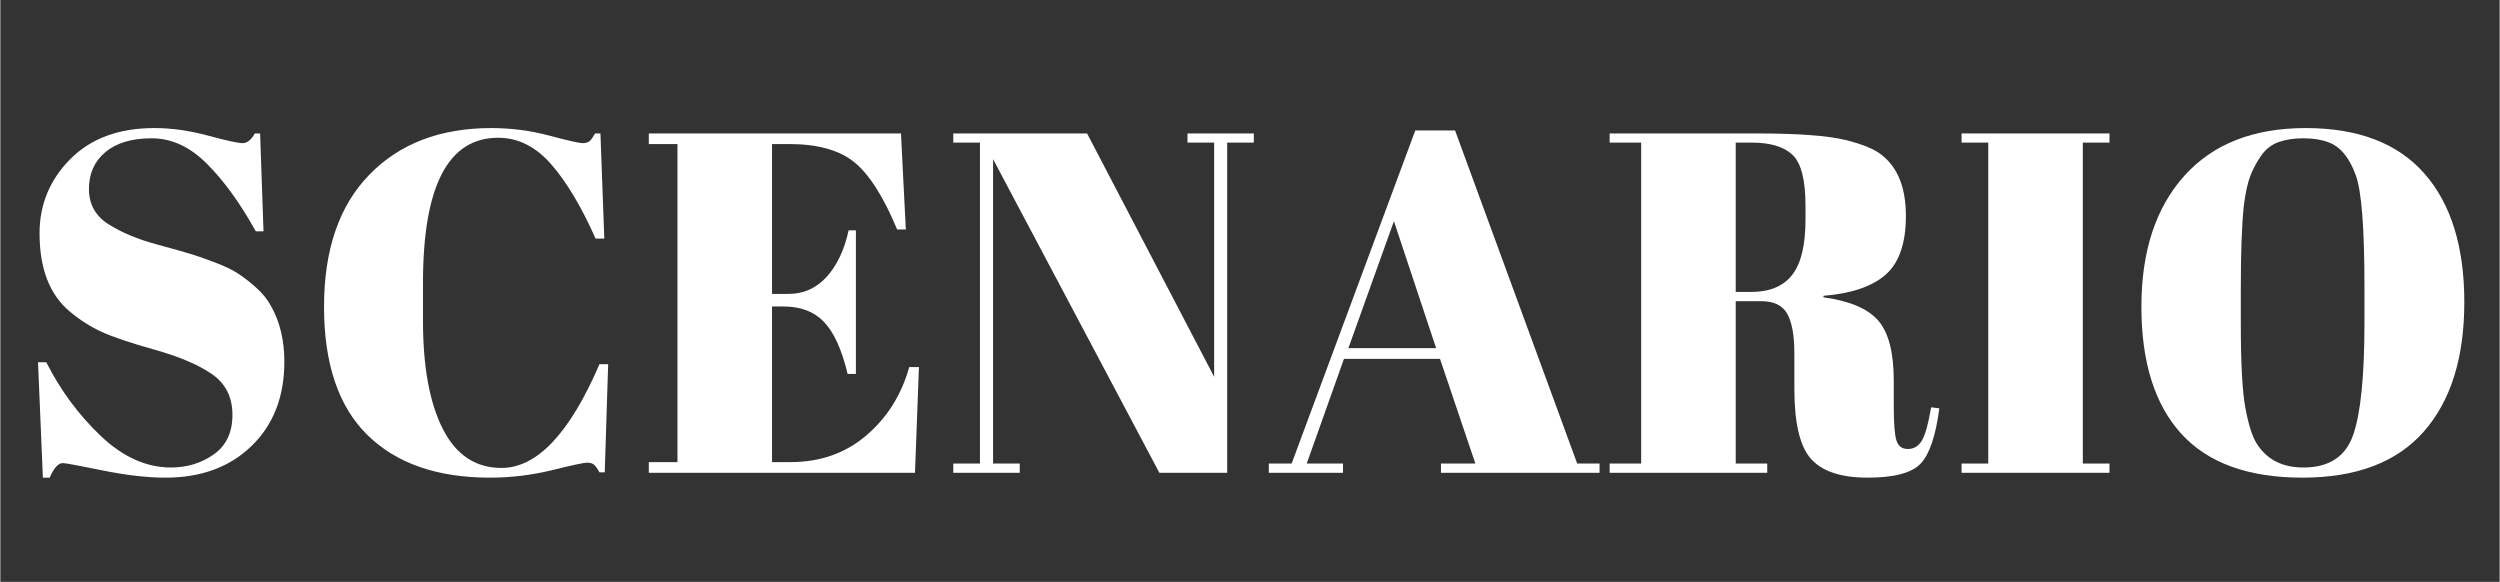 <svg xmlns="http://www.w3.org/2000/svg" xmlns:xlink="http://www.w3.org/1999/xlink" width="580" zoomAndPan="magnify" viewBox="0 0 434.88 101.25" height="135" preserveAspectRatio="xMidYMid meet" version="1.0"><rect x="0" y="0" width="434.88" height="101.25" fill="#333333" stroke="none"/><defs><g/></defs><g fill="#ffffff" fill-opacity="1"><g transform="translate(2.26, 82.266)"><g><path d="M 27.422 -0.922 C 30.234 -0.922 32.719 -1.68 34.875 -3.203 C 37.039 -4.723 38.125 -7.016 38.125 -10.078 C 38.125 -13.141 36.957 -15.488 34.625 -17.125 C 32.289 -18.758 28.973 -20.18 24.672 -21.391 C 20.367 -22.598 17.25 -23.648 15.312 -24.547 C 13.375 -25.441 11.531 -26.625 9.781 -28.094 C 6.301 -31.02 4.562 -35.547 4.562 -41.672 C 4.562 -46.68 6.344 -50.984 9.906 -54.578 C 13.477 -58.18 18.359 -59.984 24.547 -59.984 C 27.523 -59.984 30.629 -59.547 33.859 -58.672 C 37.098 -57.797 39.109 -57.359 39.891 -57.359 C 40.68 -57.359 41.391 -57.922 42.016 -59.047 L 42.938 -59.047 L 43.531 -42.016 L 42.188 -42.016 C 39.477 -46.898 36.645 -50.816 33.688 -53.766 C 30.738 -56.723 27.535 -58.203 24.078 -58.203 C 20.617 -58.203 17.93 -57.398 16.016 -55.797 C 14.109 -54.203 13.156 -52.066 13.156 -49.391 C 13.156 -46.723 14.297 -44.672 16.578 -43.234 C 18.859 -41.797 21.656 -40.629 24.969 -39.734 C 28.289 -38.836 30.469 -38.219 31.5 -37.875 C 32.539 -37.539 33.832 -37.078 35.375 -36.484 C 36.926 -35.891 38.191 -35.27 39.172 -34.625 C 40.16 -33.977 41.203 -33.16 42.297 -32.172 C 43.398 -31.191 44.258 -30.113 44.875 -28.938 C 46.395 -26.238 47.156 -23.031 47.156 -19.312 C 47.156 -13.238 45.254 -8.359 41.453 -4.672 C 37.66 -0.992 32.672 0.844 26.484 0.844 C 23.285 0.844 19.617 0.422 15.484 -0.422 C 11.348 -1.266 9.055 -1.688 8.609 -1.688 C 7.816 -1.688 7.055 -0.844 6.328 0.844 L 5.141 0.844 L 4.297 -19.234 L 5.734 -19.234 C 8.211 -14.336 11.375 -10.062 15.219 -6.406 C 19.07 -2.75 23.141 -0.922 27.422 -0.922 Z M 27.422 -0.922 "/></g></g></g><g fill="#ffffff" fill-opacity="1"><g transform="translate(52.869, 82.266)"><g><path d="M 33.75 -58.297 C 25.031 -58.297 20.672 -49.883 20.672 -33.062 L 20.672 -26.406 C 20.672 -18.414 21.82 -12.156 24.125 -7.625 C 26.426 -3.102 29.828 -0.844 34.328 -0.844 C 40.516 -0.844 46.195 -6.859 51.375 -18.891 L 52.891 -18.891 L 52.297 -0.078 L 51.375 -0.078 C 51.039 -0.703 50.734 -1.141 50.453 -1.391 C 50.172 -1.641 49.758 -1.766 49.219 -1.766 C 48.688 -1.766 46.648 -1.328 43.109 -0.453 C 39.566 0.41 35.969 0.844 32.312 0.844 C 23.145 0.844 16.039 -1.629 11 -6.578 C 5.969 -11.523 3.453 -18.961 3.453 -28.891 C 3.453 -38.816 6.082 -46.477 11.344 -51.875 C 16.602 -57.281 23.676 -59.984 32.562 -59.984 C 35.988 -59.984 39.348 -59.547 42.641 -58.672 C 45.93 -57.797 47.859 -57.359 48.422 -57.359 C 48.984 -57.359 49.406 -57.484 49.688 -57.734 C 49.969 -57.992 50.273 -58.43 50.609 -59.047 L 51.547 -59.047 L 52.219 -40.75 L 50.703 -40.75 C 48.172 -46.426 45.566 -50.77 42.891 -53.781 C 40.223 -56.789 37.176 -58.297 33.75 -58.297 Z M 33.75 -58.297 "/></g></g></g><g fill="#ffffff" fill-opacity="1"><g transform="translate(111.069, 82.266)"><g><path d="M 1.766 -59.047 L 45.641 -59.047 L 46.484 -42.344 L 44.969 -42.344 C 42.602 -48.031 40.125 -51.926 37.531 -54.031 C 34.945 -56.145 31.156 -57.203 26.156 -57.203 L 23.203 -57.203 L 23.203 -31.125 L 26.062 -31.125 C 28.707 -31.125 30.93 -32.125 32.734 -34.125 C 34.535 -36.125 35.801 -38.812 36.531 -42.188 L 37.797 -42.188 L 37.797 -17.203 L 36.359 -17.203 C 35.348 -21.422 33.984 -24.43 32.266 -26.234 C 30.547 -28.035 28.195 -28.938 25.219 -28.938 L 23.203 -28.938 L 23.203 -1.859 L 26.406 -1.859 C 31.582 -1.859 35.984 -3.406 39.609 -6.5 C 43.234 -9.594 45.723 -13.555 47.078 -18.391 L 48.766 -18.391 L 48.078 0 L 1.766 0 L 1.766 -1.859 L 6.75 -1.859 L 6.75 -57.203 L 1.766 -57.203 Z M 1.766 -59.047 "/></g></g></g><g fill="#ffffff" fill-opacity="1"><g transform="translate(163.702, 82.266)"><g><path d="M 49.766 -57.453 L 49.766 0 L 37.969 0 L 9.031 -54.578 L 9.031 -1.609 L 13.672 -1.609 L 13.672 0 L 2.109 0 L 2.109 -1.609 L 6.75 -1.609 L 6.75 -57.453 L 2.109 -57.453 L 2.109 -59.047 L 25.391 -59.047 L 47.5 -16.703 L 47.5 -57.453 L 42.859 -57.453 L 42.859 -59.047 L 54.406 -59.047 L 54.406 -57.453 Z M 49.766 -57.453 "/></g></g></g><g fill="#ffffff" fill-opacity="1"><g transform="translate(220.216, 82.266)"><g><path d="M 36.438 -1.609 L 30.281 -19.828 L 13.578 -19.828 L 7.094 -1.609 L 13.406 -1.609 L 13.406 0 L 0.5 0 L 0.5 -1.609 L 4.469 -1.609 L 25.984 -59.562 L 32.906 -59.562 L 54.156 -1.609 L 58.047 -1.609 L 58.047 0 L 30.453 0 L 30.453 -1.609 Z M 22.266 -43.781 L 14.344 -21.688 L 29.609 -21.688 Z M 22.266 -43.781 "/></g></g></g><g fill="#ffffff" fill-opacity="1"><g transform="translate(278.753, 82.266)"><g><path d="M 27.672 -29.859 L 23.203 -29.859 L 23.203 -1.609 L 28.688 -1.609 L 28.688 0 L 1.266 0 L 1.266 -1.609 L 6.75 -1.609 L 6.75 -57.453 L 1.266 -57.453 L 1.266 -59.047 L 26.734 -59.047 C 34.047 -59.047 39.234 -58.664 42.297 -57.906 C 45.367 -57.156 47.523 -56.242 48.766 -55.172 C 51.461 -52.973 52.812 -49.484 52.812 -44.703 C 52.812 -39.93 51.629 -36.516 49.266 -34.453 C 46.898 -32.398 43.301 -31.18 38.469 -30.797 L 38.469 -30.531 C 43.02 -29.914 46.195 -28.566 48 -26.484 C 49.801 -24.41 50.703 -20.926 50.703 -16.031 L 50.703 -11.562 C 50.703 -8.633 50.852 -6.664 51.156 -5.656 C 51.469 -4.645 52.129 -4.141 53.141 -4.141 C 54.16 -4.141 54.961 -4.602 55.547 -5.531 C 56.141 -6.457 56.691 -8.41 57.203 -11.391 L 58.625 -11.219 C 58.008 -6.438 56.926 -3.227 55.375 -1.594 C 53.832 0.031 50.754 0.844 46.141 0.844 C 41.535 0.844 38.258 -0.238 36.312 -2.406 C 34.375 -4.57 33.406 -8.633 33.406 -14.594 L 33.406 -20.75 C 33.406 -23.895 32.992 -26.195 32.172 -27.656 C 31.359 -29.125 29.859 -29.859 27.672 -29.859 Z M 23.203 -57.453 L 23.203 -31.469 L 25.891 -31.469 C 29.098 -31.469 31.473 -32.453 33.016 -34.422 C 34.566 -36.391 35.344 -39.594 35.344 -44.031 L 35.344 -46.484 C 35.344 -50.922 34.598 -53.859 33.109 -55.297 C 31.617 -56.734 29.242 -57.453 25.984 -57.453 Z M 23.203 -57.453 "/></g></g></g><g fill="#ffffff" fill-opacity="1"><g transform="translate(339.146, 82.266)"><g><path d="M 2.109 -59.047 L 27.844 -59.047 L 27.844 -57.453 L 23.203 -57.453 L 23.203 -1.609 L 27.844 -1.609 L 27.844 0 L 2.109 0 L 2.109 -1.609 L 6.75 -1.609 L 6.75 -57.453 L 2.109 -57.453 Z M 2.109 -59.047 "/></g></g></g><g fill="#ffffff" fill-opacity="1"><g transform="translate(369.09, 82.266)"><g><path d="M 42.266 -26.062 L 42.266 -32.312 C 42.266 -42.602 41.758 -49.098 40.75 -51.797 C 39.625 -54.891 38.02 -56.801 35.938 -57.531 C 34.758 -57.977 33.328 -58.203 31.641 -58.203 C 29.953 -58.203 28.5 -57.977 27.281 -57.531 C 26.07 -57.082 25.07 -56.297 24.281 -55.172 C 23.5 -54.047 22.867 -52.863 22.391 -51.625 C 21.922 -50.383 21.547 -48.641 21.266 -46.391 C 20.922 -43.129 20.75 -38.32 20.75 -31.969 L 20.75 -25.891 C 20.75 -19.035 21.016 -14.16 21.547 -11.266 C 22.086 -8.367 22.75 -6.301 23.531 -5.062 C 25.281 -2.301 27.984 -0.922 31.641 -0.922 C 36.078 -0.922 38.957 -2.789 40.281 -6.531 C 41.602 -10.27 42.266 -16.781 42.266 -26.062 Z M 31.453 0.844 C 22.066 0.844 15.051 -1.695 10.406 -6.781 C 5.77 -11.875 3.453 -19.242 3.453 -28.891 C 3.453 -38.535 5.941 -46.129 10.922 -51.672 C 15.898 -57.211 22.941 -59.984 32.047 -59.984 C 41.16 -59.984 48.035 -57.352 52.672 -52.094 C 57.316 -46.832 59.641 -39.363 59.641 -29.688 C 59.641 -20.02 57.289 -12.516 52.594 -7.172 C 47.895 -1.828 40.848 0.844 31.453 0.844 Z M 31.453 0.844 "/></g></g></g></svg>